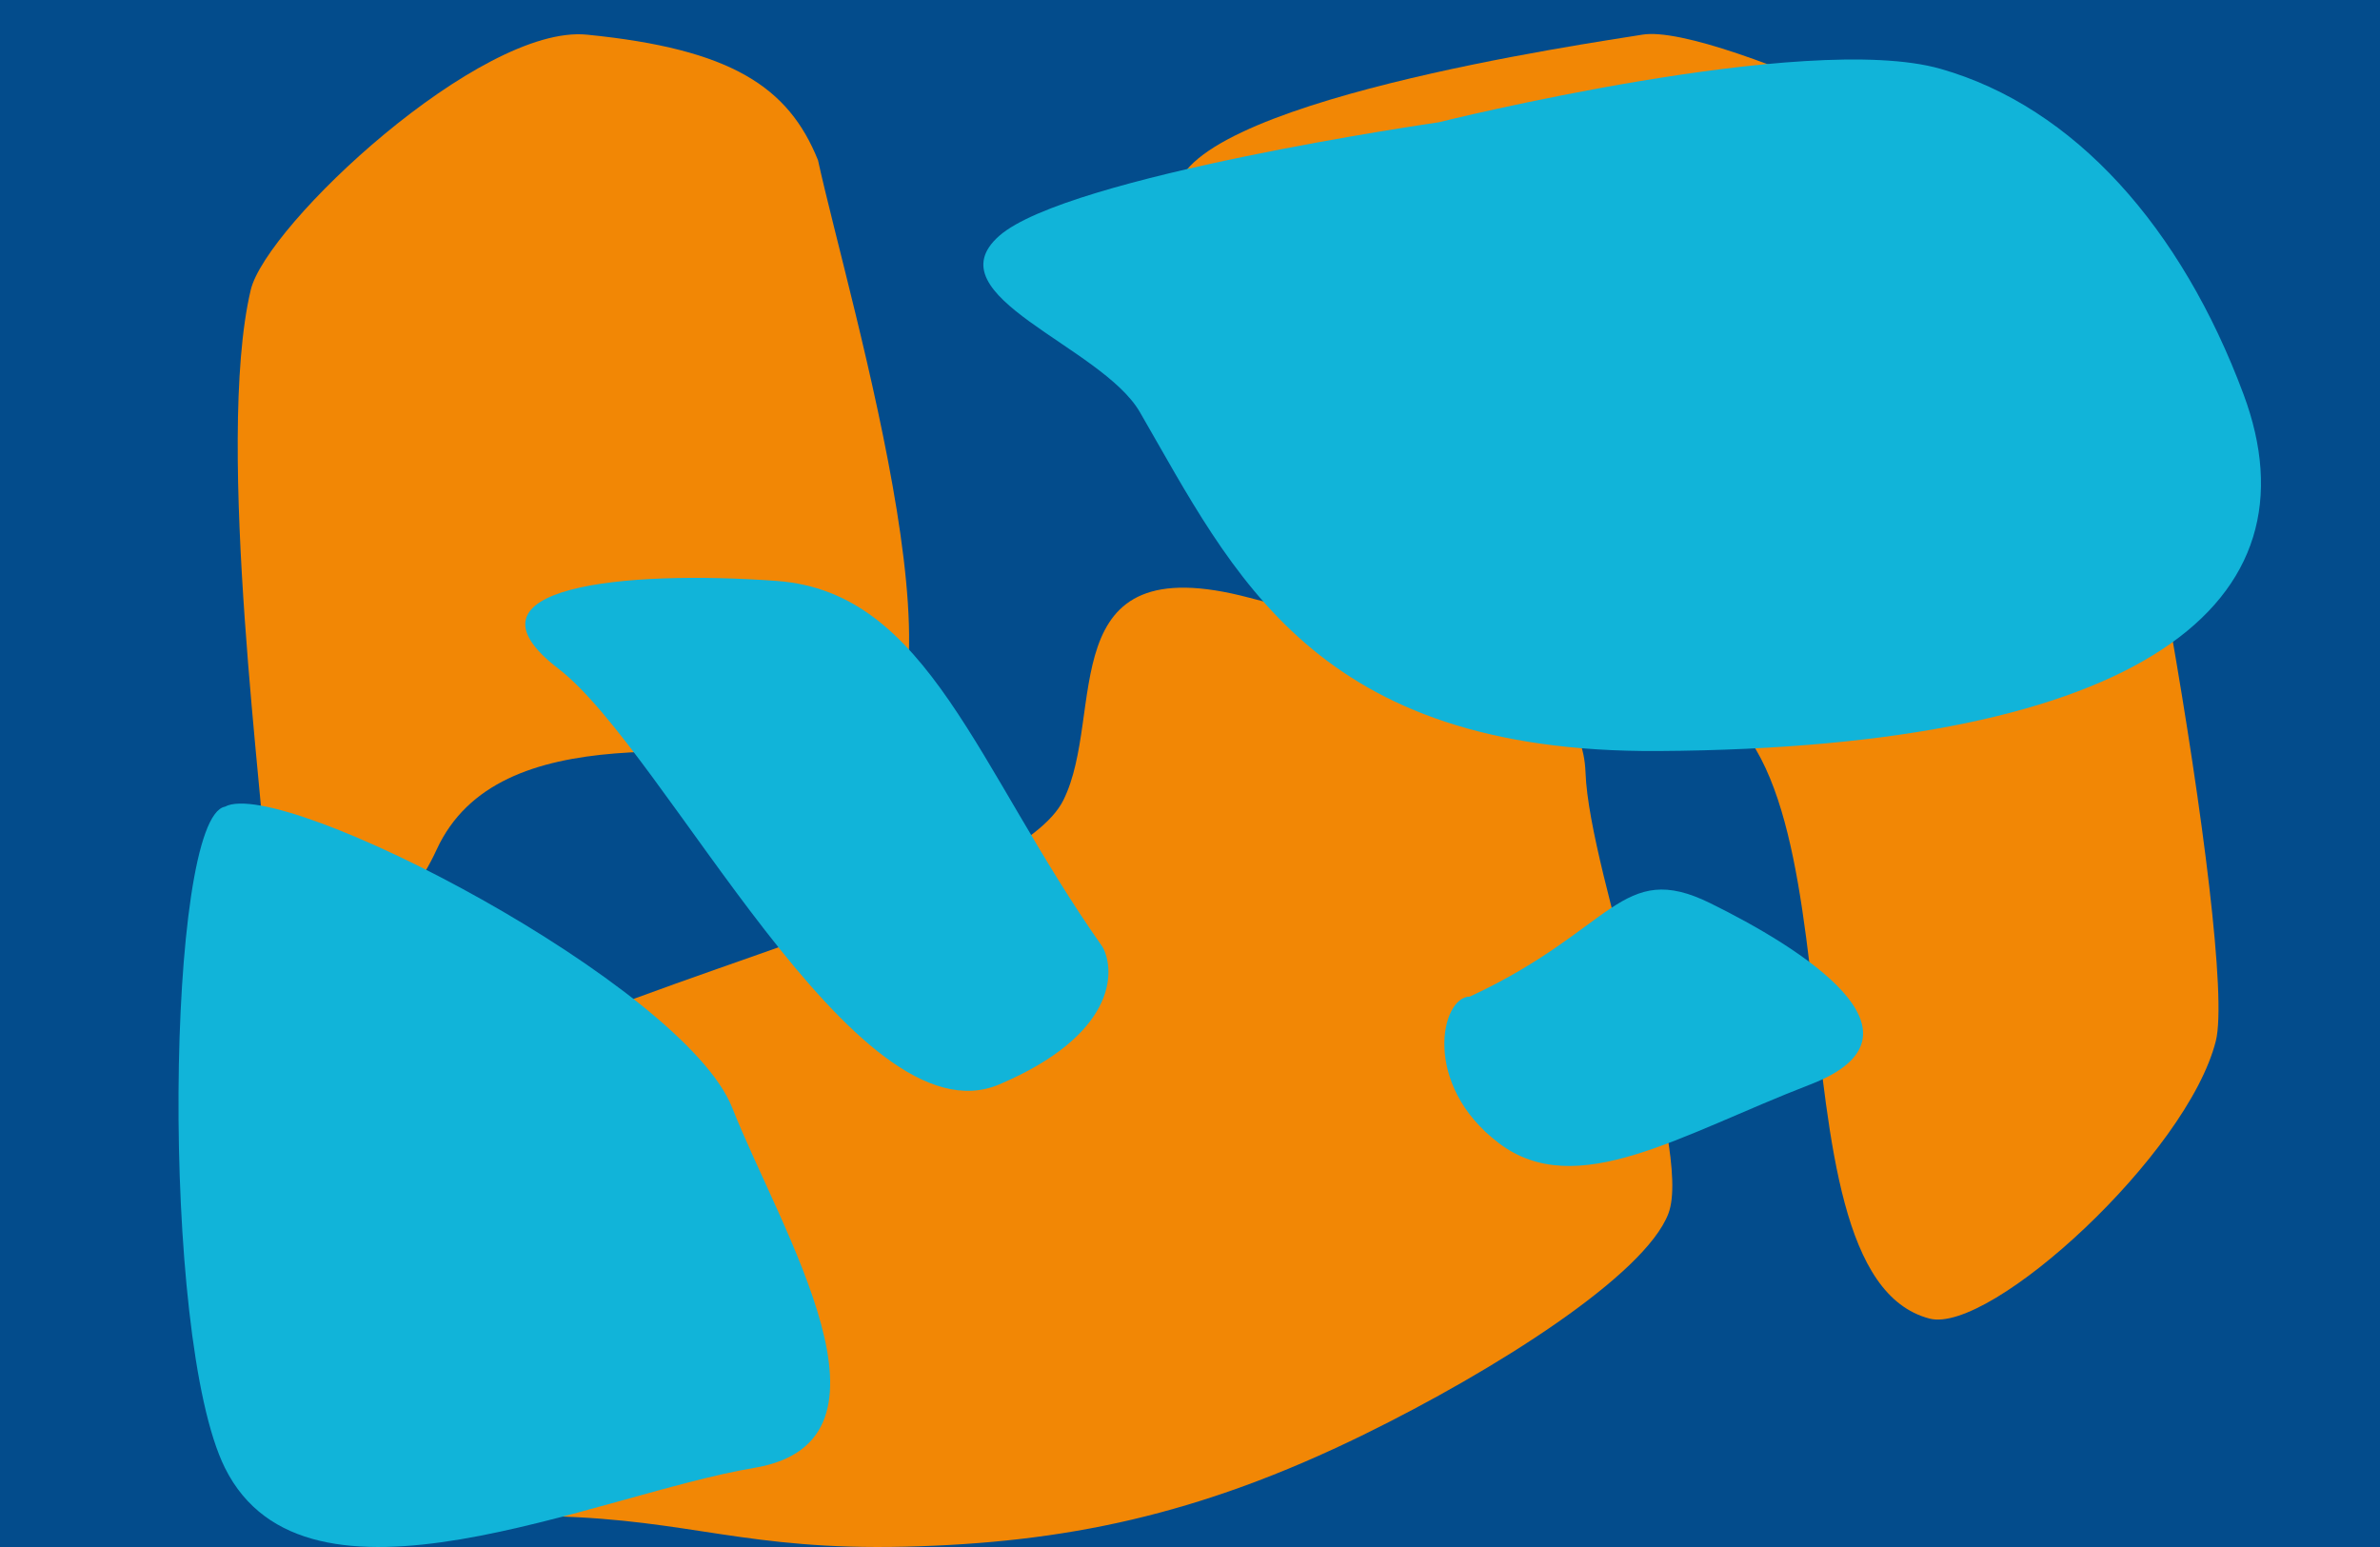 <svg width="280" height="182" viewBox="0 0 280 182" fill="none" xmlns="http://www.w3.org/2000/svg">
<rect x="0" y="0" width="280" height="182" fill="#808080" stroke="none"/>
<g clip-path="url(#clip0_36_2)">
<rect width="280" height="182" fill="white"/>
<rect width="280" height="182" fill="#034C8C"/>
<path d="M196.274 81.183C171.323 79.329 138.331 37.963 138.331 23.046C138.331 12.026 187.253 5.064 193.221 4.078C201.951 2.635 241.051 21.67 244.403 26.956C249.258 34.61 263.255 112.199 260.689 122.45C257.352 135.778 234.151 156.991 227.01 155.13C206.426 149.763 221.226 83.036 196.274 81.183Z" fill="#F28705"/>
<path d="M99.944 88.857C116.011 88.422 99.944 35.788 96.236 18.847C92.769 10.237 86.057 5.765 69.045 4.078C56.523 2.836 31.309 26.456 29.495 34.123C25.201 52.274 31.313 96.242 31.313 102.975C31.313 109.708 44.108 115.717 51.379 99.934C58.649 84.151 83.876 89.291 99.944 88.857Z" fill="#F28705"/>
<path d="M62.502 122.45C36.835 134.559 25.718 167.844 26.005 171.102C26.293 174.359 34.168 178.092 36.387 178.831C40.414 180.173 53.844 178.095 65.025 178.384C81.272 178.804 87.846 182.409 106.487 181.962C125.127 181.514 140.96 178.326 160.432 168.785C175.96 161.177 193.491 150.038 196.274 142.794C199.267 135.006 186.968 102.975 186.532 90.884C186.096 78.793 170.465 76.549 146.982 70.323C123.499 64.097 130.188 83.934 125.099 94.142C120.01 104.35 81.356 113.555 62.502 122.45Z" fill="#F28705"/>
<path d="M263.938 46.37C273.058 70.82 252.24 87.992 195.127 88.356C154.574 88.614 145.129 67.528 134.097 48.474C129.593 40.694 109.538 34.804 117.565 27.742C125.593 20.681 169.249 14.388 169.249 14.388C169.249 14.388 212.491 3.601 228.289 8.096C244.088 12.59 256.643 26.811 263.938 46.37Z" fill="#11B4D9"/>
<path d="M86.153 130.342C80.442 115.861 33.178 91.247 26.462 94.905C19.571 96.191 18.798 157.265 26.462 172.691C36.042 191.974 70.033 175.82 88.733 172.691C107.432 169.562 91.865 144.822 86.153 130.342Z" fill="#11B4D9"/>
<path d="M91.404 68.346C109.275 69.655 114.894 90.393 129.725 111.423C131.321 114.406 131.125 121.814 117.565 127.577C100.616 134.78 78.324 88.356 65.704 78.678C53.084 69 73.534 67.036 91.404 68.346Z" fill="#11B4D9"/>
<path d="M201.207 106.256C190.706 101.09 189.877 109.385 172.927 117.244C169.519 117.244 167.216 127.577 176.336 134.489C185.455 141.402 197.707 133.471 212.998 127.577C228.289 121.683 211.708 111.423 201.207 106.256Z" fill="#11B4D9"/>
</g>
<defs>
<clipPath id="clip0_36_2">
<rect width="280" height="182" fill="white"/>
</clipPath>
</defs>
</svg>

